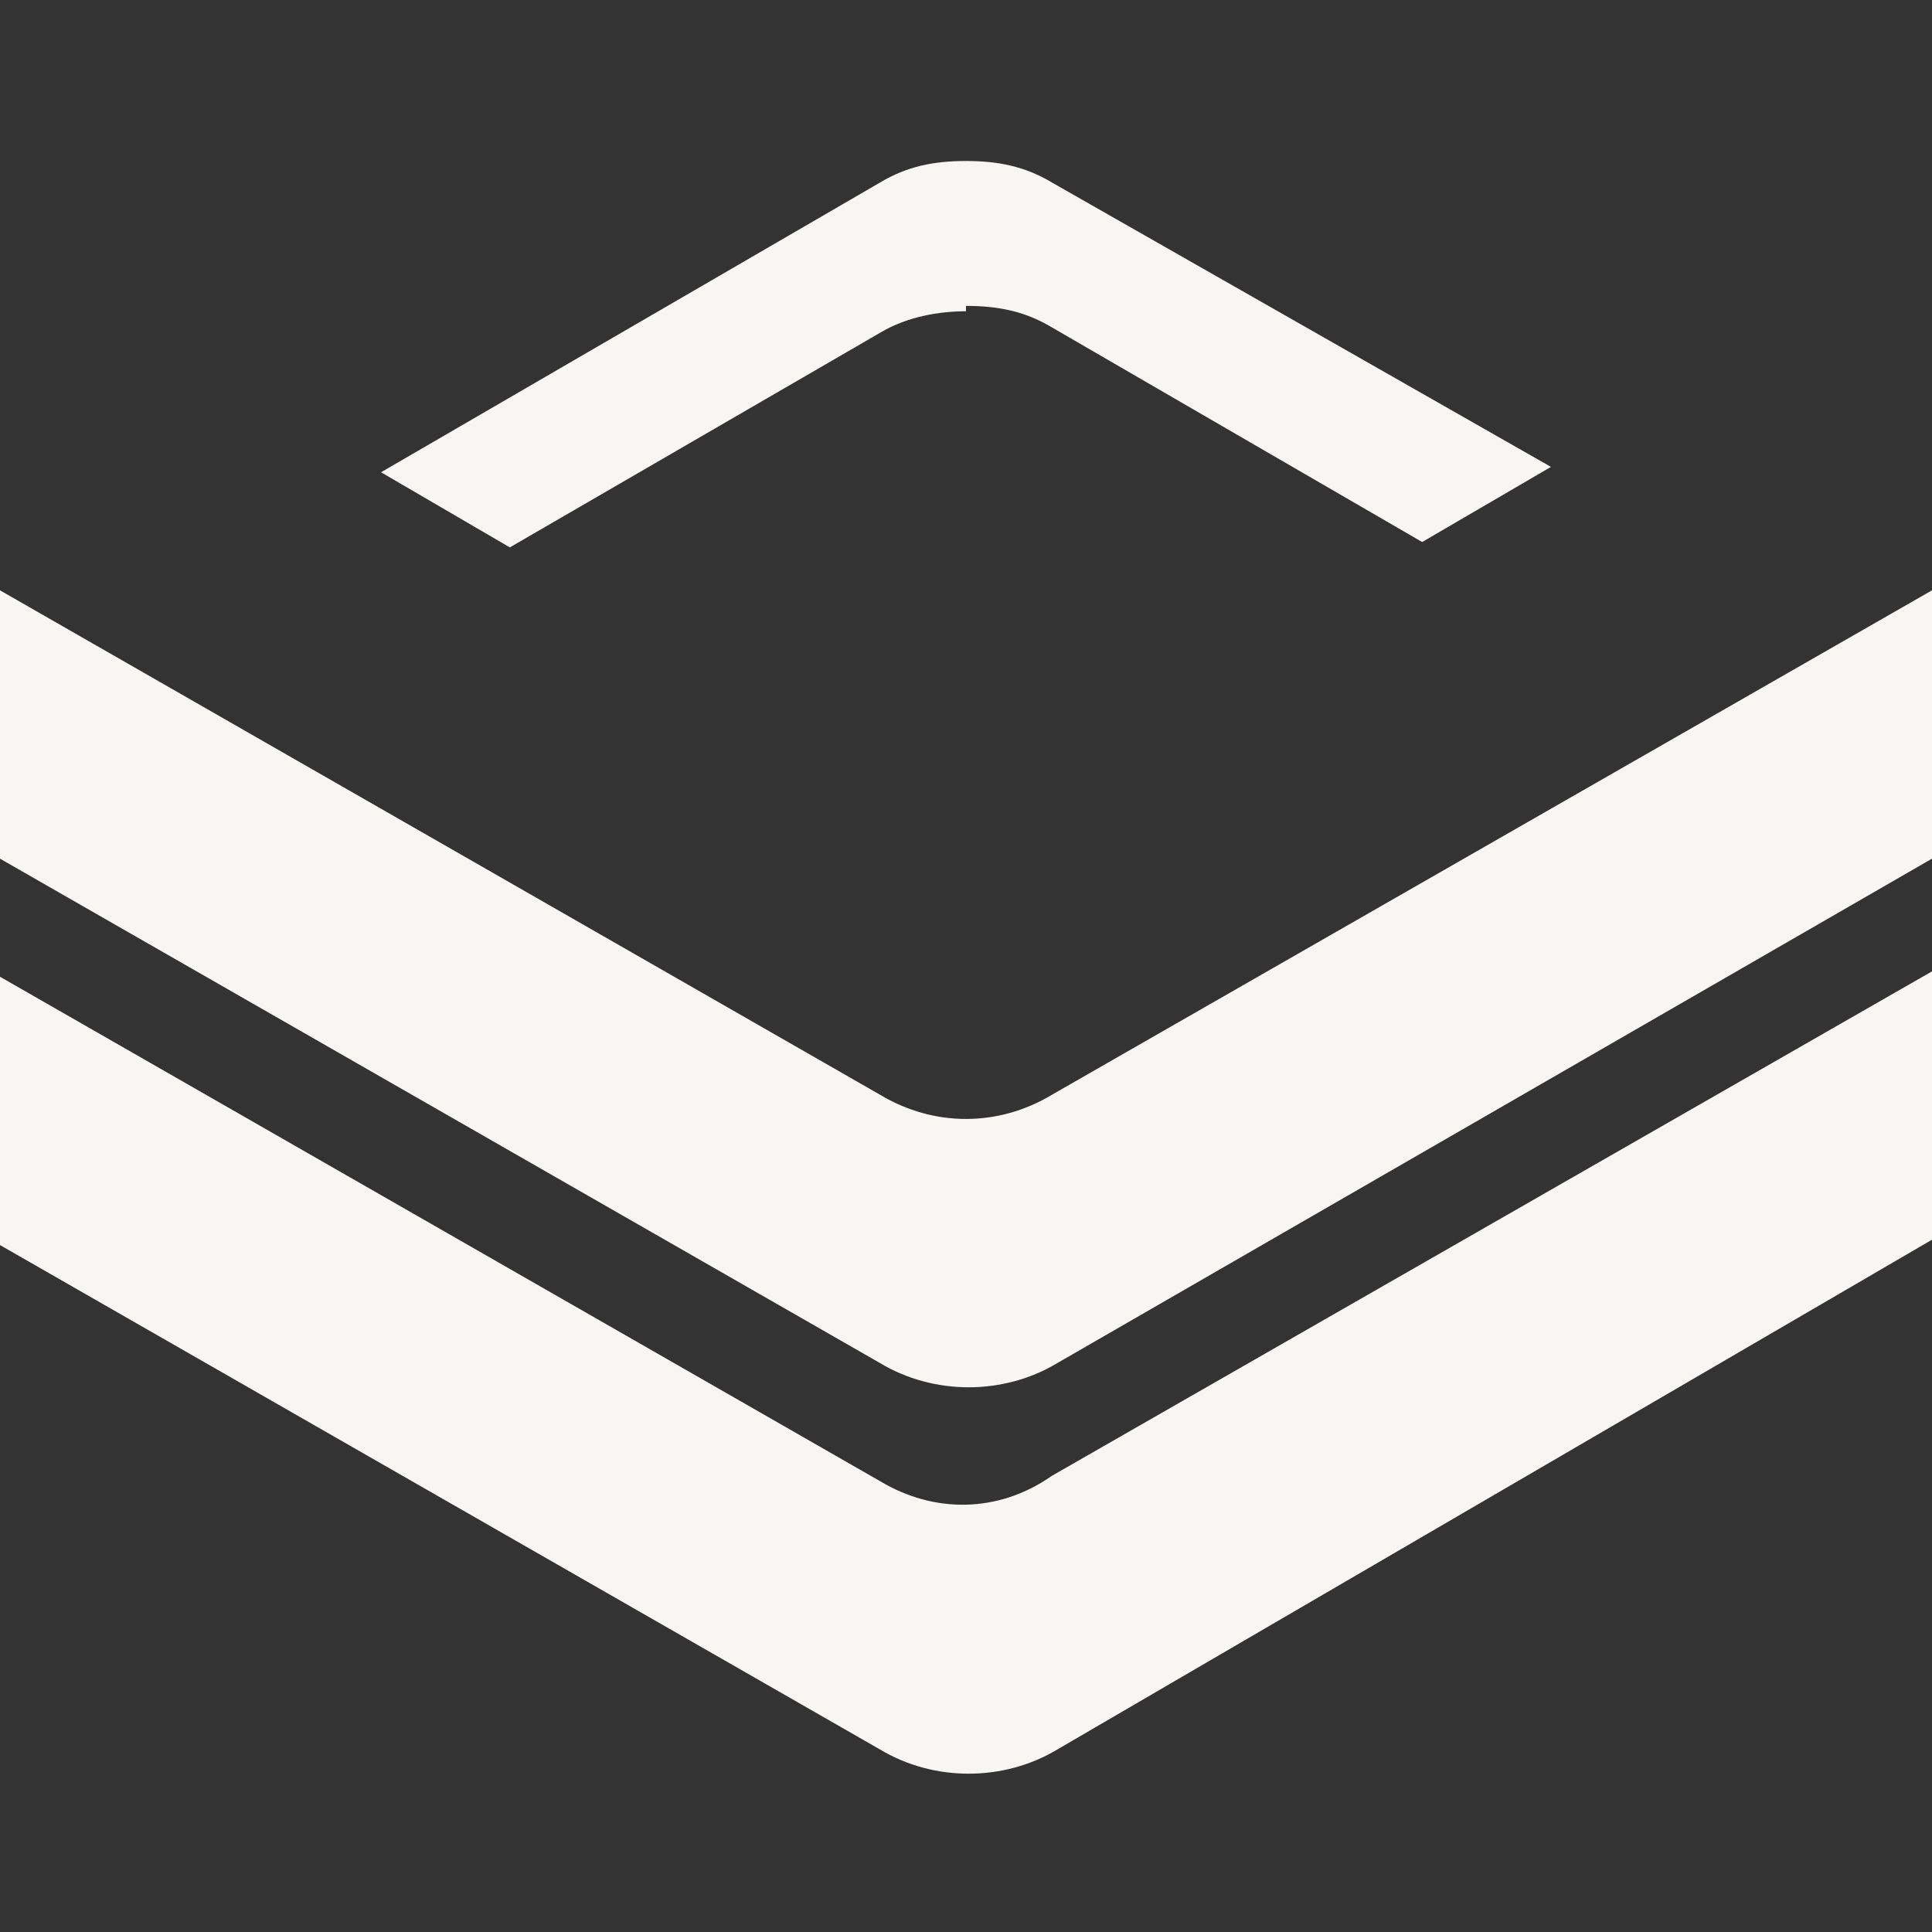 <?xml version="1.0" encoding="utf-8"?>
<!-- Generator: Adobe Illustrator 25.1.0, SVG Export Plug-In . SVG Version: 6.00 Build 0)  -->
<svg version="1.1" id="Layer_1" xmlns="http://www.w3.org/2000/svg" xmlns:xlink="http://www.w3.org/1999/xlink" x="0px" y="0px"
	 viewBox="0 0 36 36" style="enable-background:new 0 0 36 36;" xml:space="preserve">
<rect x="0" y="0" width="36" height="36" fill="#333333" stroke="none"/>
<style type="text/css">
	.st0{fill:#F8F6F2;}
</style>
<g>
	<path class="st0" d="M16.4,20.4L0,11v5l16.4,9.4c1,0.6,2.3,0.6,3.3,0L36,16v-5l-16.4,9.4C18.6,21,17.4,21,16.4,20.4z"/>
	<path class="st0" d="M16.4,27.6L0,18.2v5l16.4,9.4c1,0.6,2.3,0.6,3.3,0L36,23.1v-5l-16.4,9.4C18.6,28.2,17.4,28.2,16.4,27.6z"/>
	<path class="st0" d="M19.6,3.4C19.1,3.1,18.6,3,18,3v2.7c0.6,0,1.1,0.1,1.6,0.4l6.9,4l2.4-1.4L19.6,3.4L19.6,3.4z"/>
	<path class="st0" d="M16.4,3.4L7.1,8.8l2.4,1.4l6.9-4c0.5-0.3,1.1-0.4,1.6-0.4V3C17.4,3,16.9,3.1,16.4,3.4L16.4,3.4z"/>
</g>
</svg>
